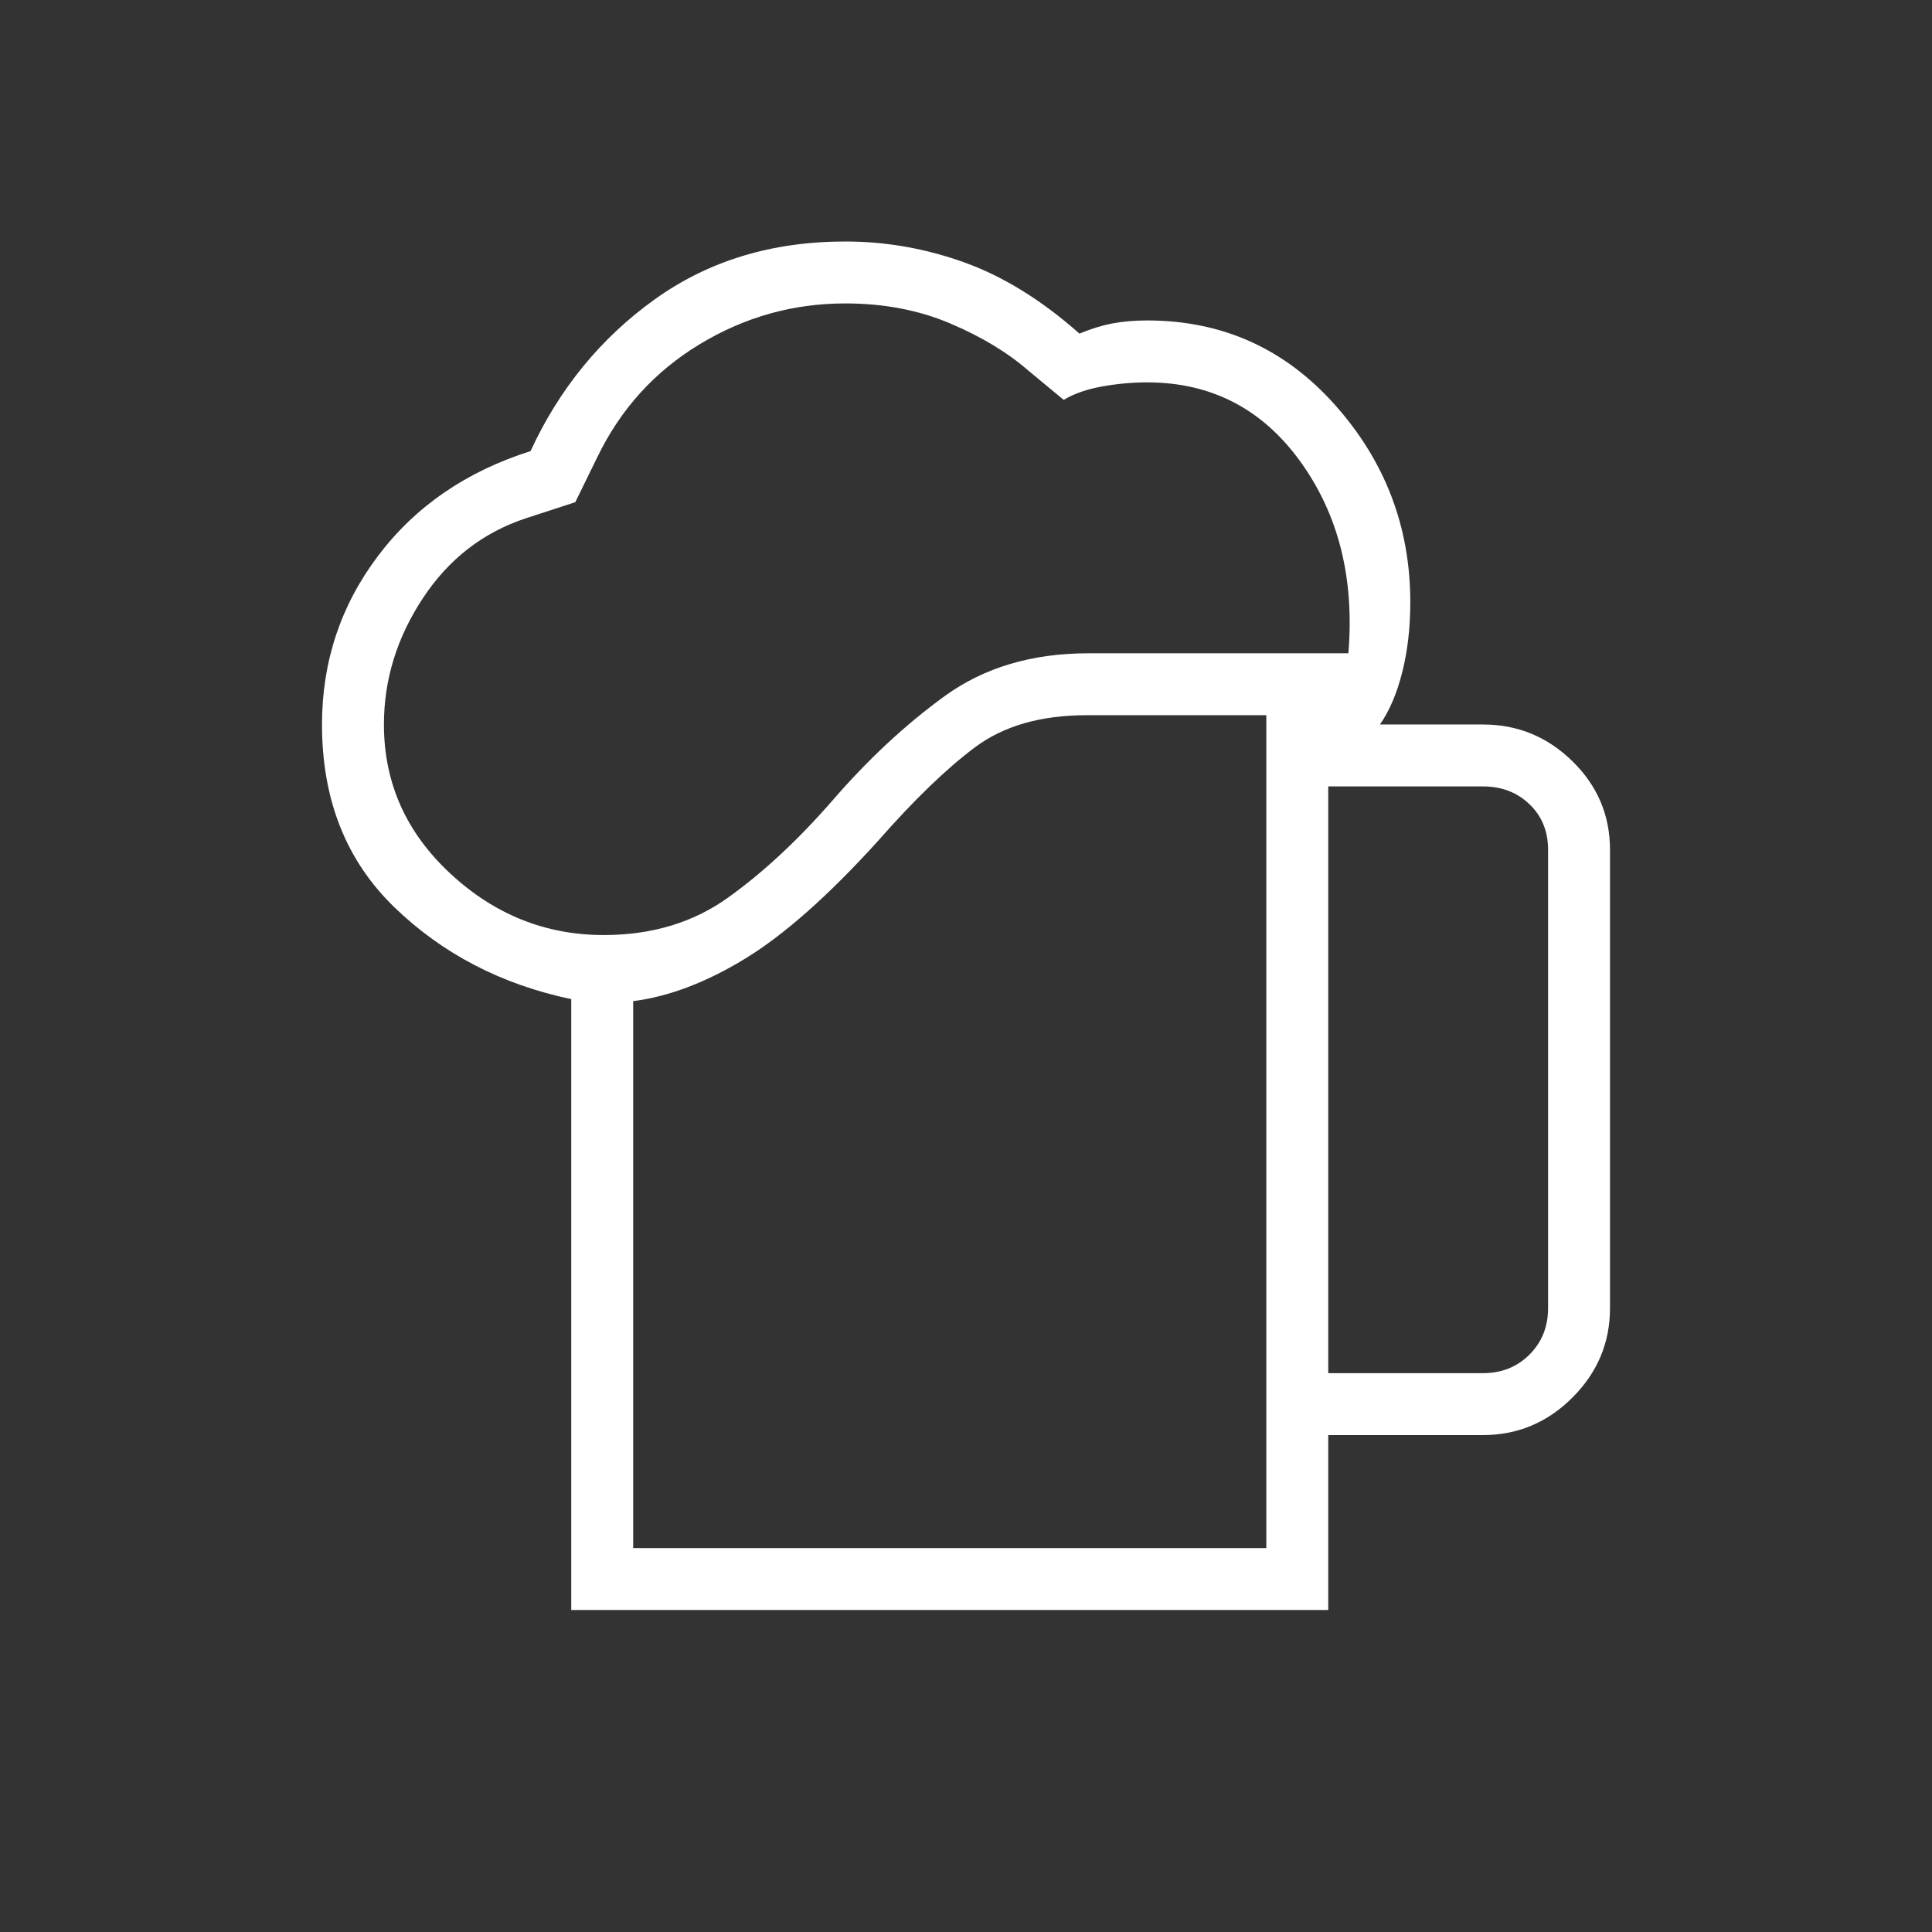 <svg xmlns="http://www.w3.org/2000/svg" height="48px" viewBox="0 -960 960 960" width="48px" fill="#fff"><rect x="0" y="-960" width="960" height="960" fill="#333333" stroke="none"/><path d="M314.62-190.77h314.61v-413.85H540q-34.15 0-55.46 15.89-21.31 15.88-48.39 46.73-36.77 40.54-65.84 58.31-29.08 17.77-55.69 21.15v271.77ZM283.85-160v-303.54q-52-10.92-87.93-45.69Q160-544 160-600q0-46.85 27.81-83.73 27.81-36.89 75.81-52.12 21.46-46.46 61.57-75.3Q365.31-840 420-840q30.38 0 59.35 10.46 28.96 10.46 57.03 35.31 8.47-3.54 16.31-5.04 7.85-1.5 17.31-1.5 56 0 93.38 42 37.39 42 37.39 98 0 18.92-4 34.77-4 15.85-11.08 26h51.23q25.77 0 44.43 18.27Q800-563.46 800-537.69V-310q0 25.77-18.65 44.42-18.66 18.66-44.43 18.66H660V-160H283.85Zm-93.08-440q0 43.38 32.92 74 32.93 30.62 76.31 30.62 35.85 0 61.85-18.66 26-18.65 51.46-47.81 26.84-31.07 56.15-52.3 29.31-21.23 71.31-21.23H670q4.62-55.77-23.81-95.2Q617.77-770 570-770q-11.08 0-22.42 2.04-11.35 2.04-19.04 6.65l-17.46-14.46q-15.7-13.69-39.08-23.58-23.38-9.88-52-9.88-38.85 0-72.38 20.31-33.54 20.3-50.85 56.15l-10.92 22.31-24.31 7.92q-32.16 10.54-51.46 39.85-19.31 29.31-19.31 62.69ZM660-277.69h76.92q13.85 0 23.08-9.23 9.23-9.23 9.23-23.08v-227.69q0-13.85-9.23-22.69-9.23-8.85-23.08-8.85H660v291.54Zm-345.38 86.92h314.61-314.61Z"/></svg>